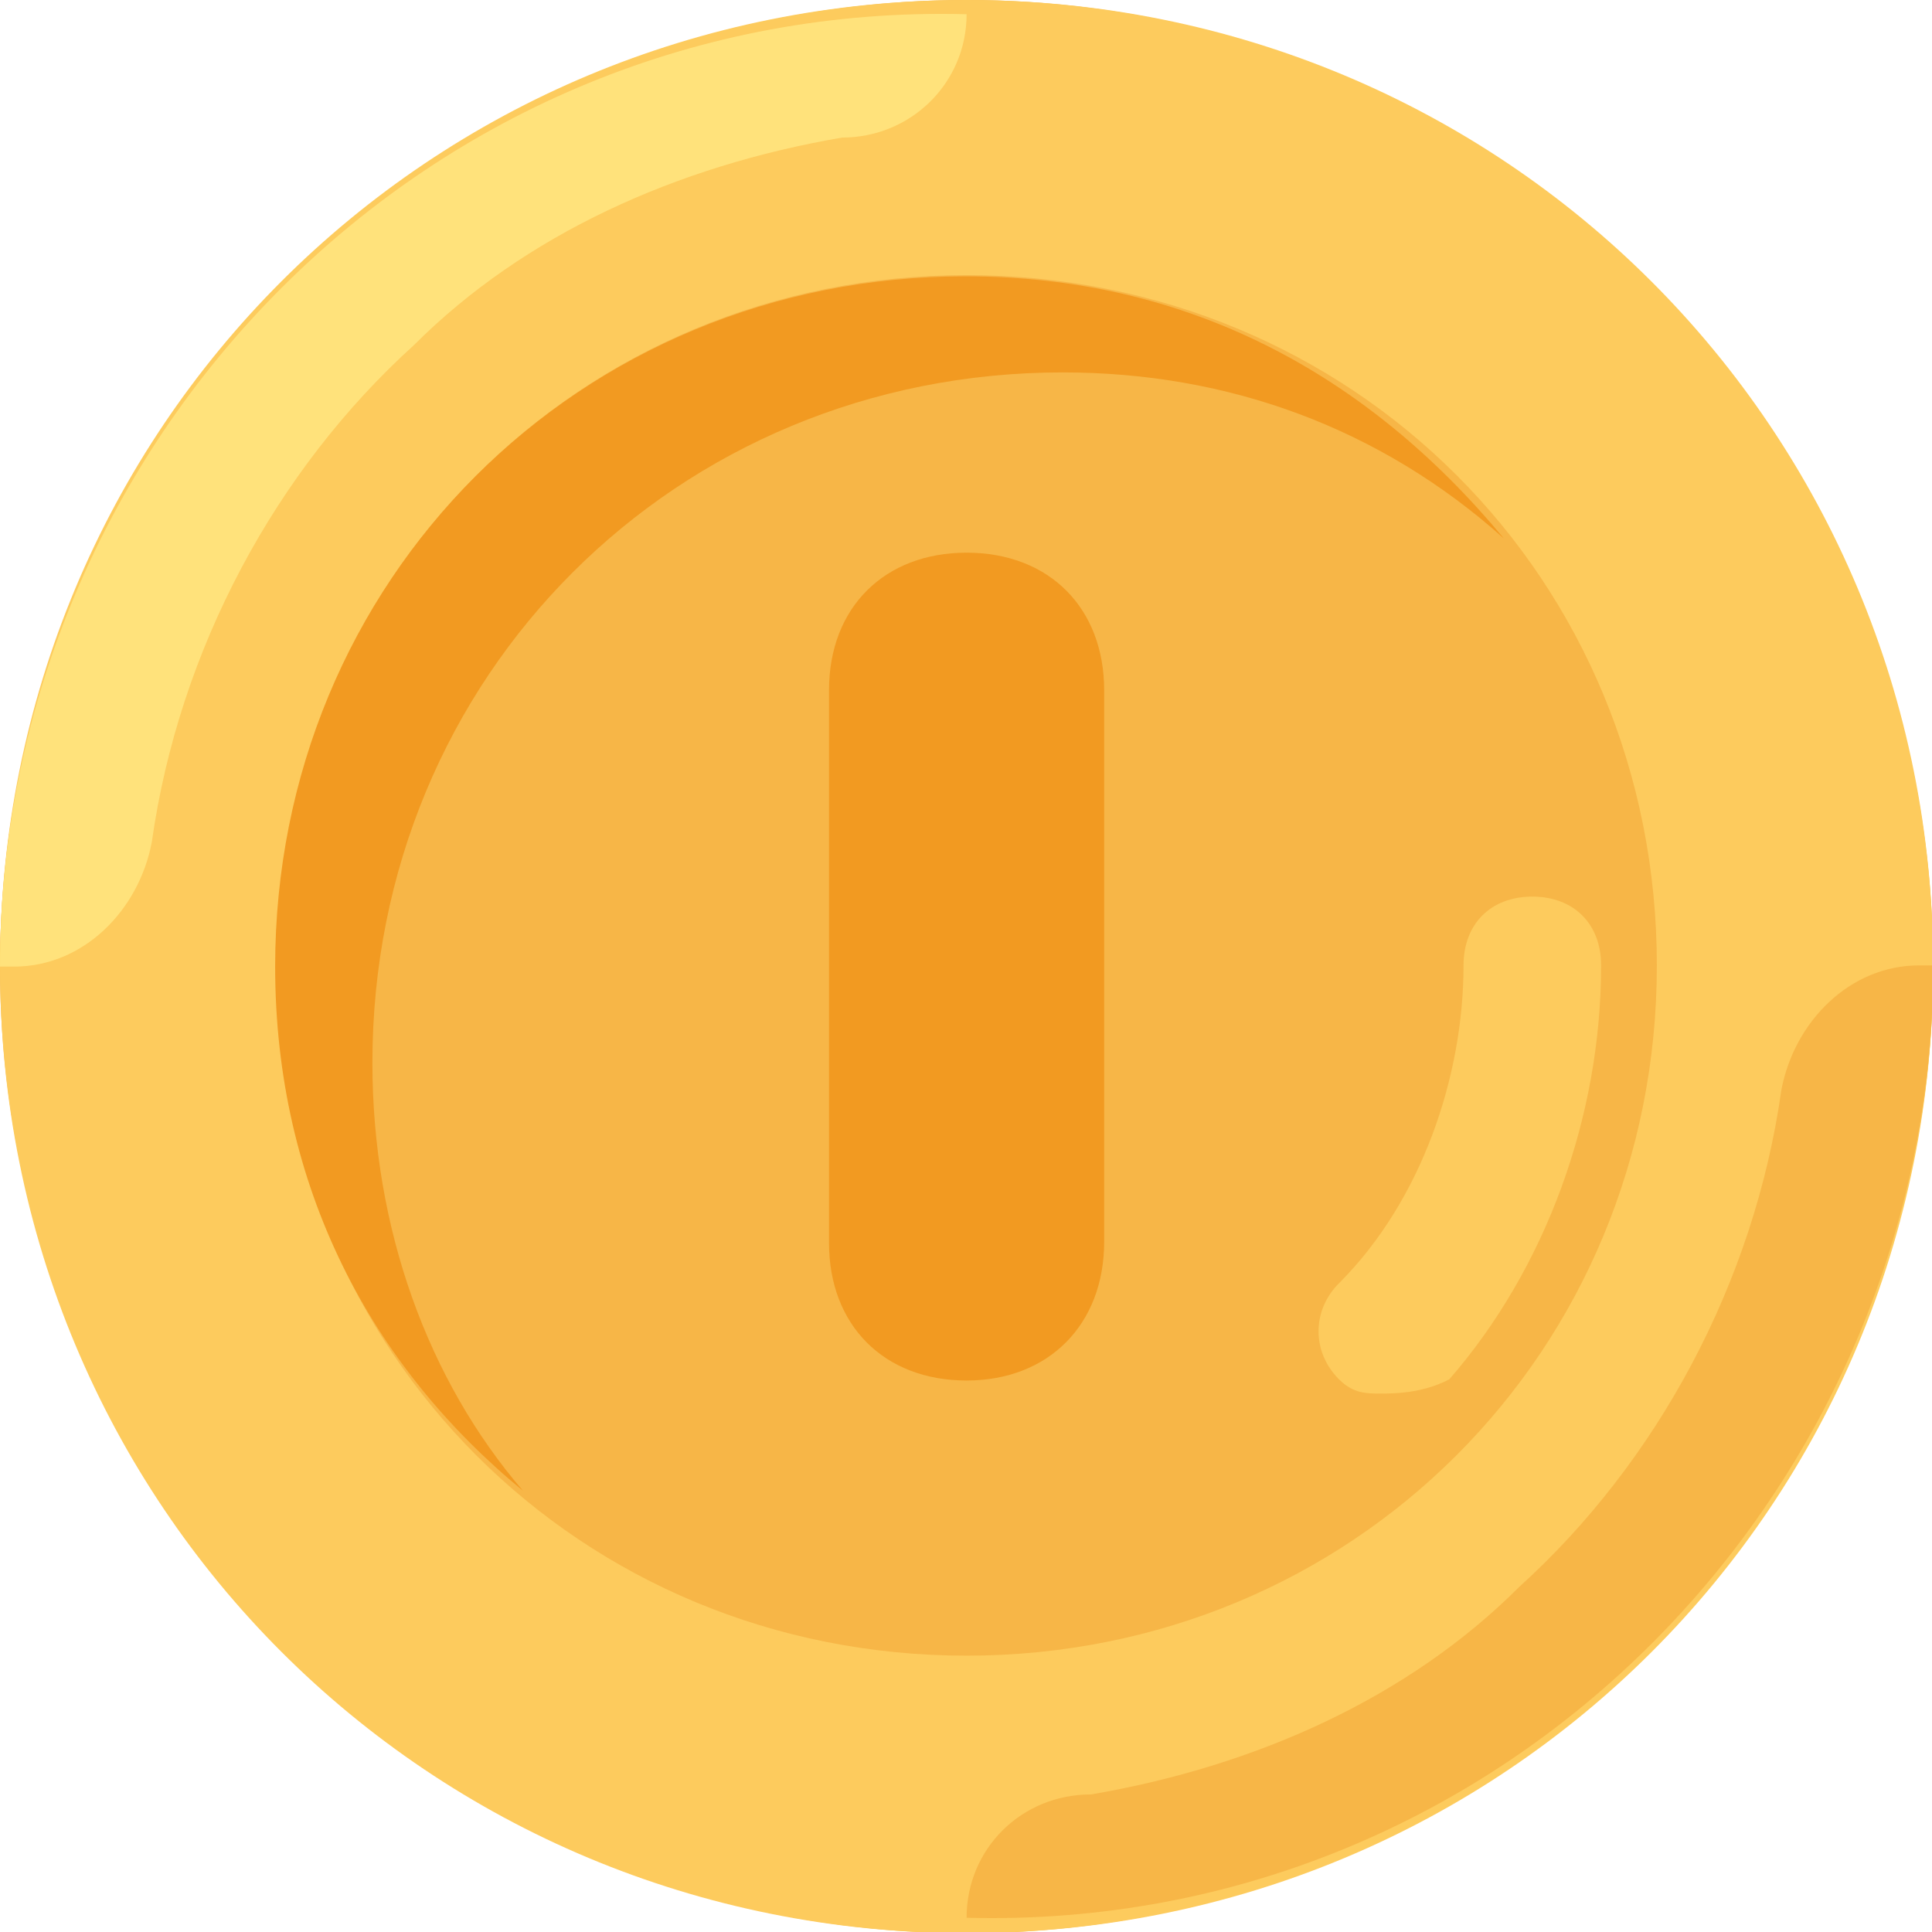 <?xml version="1.0" encoding="utf-8"?>
<!-- Generator: Adobe Illustrator 22.1.0, SVG Export Plug-In . SVG Version: 6.00 Build 0)  -->
<svg version="1.1" id="Capa_1" xmlns="http://www.w3.org/2000/svg" xmlns:xlink="http://www.w3.org/1999/xlink" x="0px" y="0px"
	 viewBox="0 0 162.9 162.9" style="enable-background:new 0 0 162.9 162.9;" xml:space="preserve">
<style type="text/css">
	.st0{fill:#F7B647;}
	.st1{fill:#FDCB5D;}
	.st2{fill:#FFE27B;}
	.st3{fill:#F29A21;}
</style>
	<circle class="st0" cx="81.5" cy="81.5" r="81.5"/>
	<path class="st1" d="M81.5,0C36.1,0,0,36.1,0,81.5s36.1,81.5,81.5,81.5s81.5-36.1,81.5-81.5S126.8,0,81.5,0z M81.5,139.6
		c-32.6,0-58.2-25.6-58.2-58.2s25.6-58.2,58.2-58.2s58.2,25.6,58.2,58.2S114,139.6,81.5,139.6z"/>
	<path class="st0" d="M81.5,161.7L81.5,161.7c45.4,1.2,81.5-36.1,81.5-80.3h-1.2c-5.8,0-10.5,4.7-11.6,10.5
		c-2.3,16.3-10.5,31.4-22.1,41.9c-9.3,9.3-22.1,15.1-36.1,17.5C86.1,151.3,81.5,155.9,81.5,161.7z"/>
	<path class="st2" d="M81.5,1.2L81.5,1.2C36.1,0,0,37.2,0,81.5h1.2c5.8,0,10.5-4.7,11.6-10.5c2.3-16.3,10.5-31.4,22.1-41.9
		C44.2,19.8,57,14,71,11.6C76.8,11.6,81.5,7,81.5,1.2z"/>
	<path class="st3" d="M31.4,89.6C31.4,57,57,31.4,89.6,31.4c14,0,26.8,4.7,37.2,14c-11.6-14-26.8-22.1-45.4-22.1
		c-32.6,0-58.2,25.6-58.2,58.2c0,18.6,8.1,33.7,20.9,44.2C36.1,116.4,31.4,103.6,31.4,89.6z"/>
	<path class="st1" d="M116.4,117.5c-1.2,0-2.3,0-3.5-1.2c-2.3-2.3-2.3-5.8,0-8.1c7-7,10.5-17.5,10.5-26.8c0-3.5,2.3-5.8,5.8-5.8
		s5.8,2.3,5.8,5.8c0,12.8-4.7,25.6-12.8,34.9C119.9,117.5,117.5,117.5,116.4,117.5z"/>
	<path class="st3" d="M81.5,116.4c-7,0-11.6-4.7-11.6-11.6V58.2c0-7,4.7-11.6,11.6-11.6c7,0,11.6,4.7,11.6,11.6v46.5
		C93.1,111.7,88.4,116.4,81.5,116.4z"/>
</svg>
